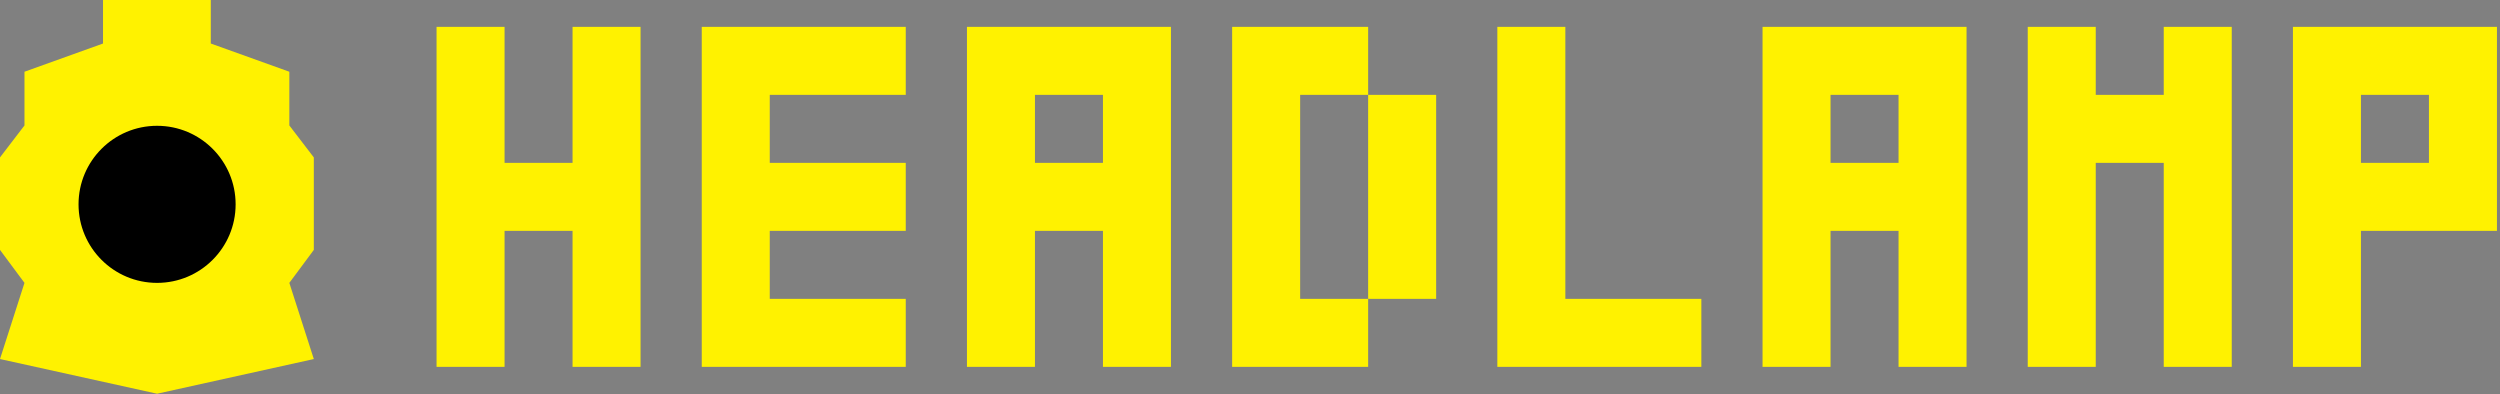 <?xml version="1.0" encoding="UTF-8" standalone="no"?>
<svg
   width="202.943"
   height="32"
   viewBox="0 0 202.943 32"
   fill="none"
   version="1.1"
   id="svg22"
>
  <rect x="0" y="0" width="202.943" height="32" fill="#808080" stroke="none"/>
  <g
     id="g863"
     transform="scale(0.276)">
    <path
       d="M 92.3,73.5 V 46.3 L 85.1,36.9 V 21.1 L 62,12.8 V 0 H 30.3 V 12.8 L 7.2,21.1 V 36.9 L 0,46.3 V 73.5 L 7.2,83.2 0,105.6 46.2,115.8 92.3,105.6 85.1,83.2 Z"
       fill="#fff200"
       id="path2" />
    <path
       d="M 46.2,83.2 C 58.958,83.2 69.3,72.858 69.3,60.1 69.3,47.342 58.958,37 46.2,37 33.442,37 23.1,47.342 23.1,60.1 c 0,12.758 10.342,23.1 23.1,23.1 z"
       fill="#000000"
       id="path4" />
    <path
       d="m 178.4,107.9 h -10 v -10 -10 -10 -10 h -10 -10 v 10 10 10 10 h -10 -10 v -10 -10 -10 -10 -10 -10 -10 -10 -10 -10 h 10 10 v 10 10 10 10 h 10 10 v -10 -10 -10 -10 h 10 10 v 10 10 10 10 10 10 10 10 10 10 z"
       fill="#fff200"
       id="path6" />
    <path
       d="m 256.4,107.9 h -10 -10 -10 -10 -10 v -10 -10 -10 -10 -10 -10 -10 -10 -10 -10 h 10 10 10 10 10 10 v 10 10 h -10 -10 -10 -10 v 10 10 h 10 10 10 10 v 10 10 h -10 -10 -10 -10 v 10 10 h 10 10 10 10 v 10 10 z"
       fill="#fff200"
       id="path8" />
    <path
       d="m 334.4,107.9 h -10 v -10 -10 -10 -10 h -10 -10 v 10 10 10 10 h -10 -10 v -10 -10 -10 -10 -10 -10 -10 -10 -10 -10 h 10 10 10 10 10 10 v 10 10 10 10 10 10 10 10 10 10 z m -20,-60 h 10 v -10 -10 h -10 -10 v 10 10 z"
       fill="#fff200"
       id="path10" />
    <path
       d="m 392.4,107.9 h -10 -10 -10 v -10 -10 -10 -10 -10 -10 -10 -10 -10 -10 h 10 10 10 10 v 10 10 h 10 10 v 10 10 10 10 10 10 h -10 -10 v -10 -10 -10 -10 -10 -10 h -10 -10 v 10 10 10 10 10 10 h 10 10 v 10 10 z"
       fill="#fff200"
       id="path12" />
    <path
       d="m 490.4,107.9 h -10 -10 -10 -10 -10 v -10 -10 -10 -10 -10 -10 -10 -10 -10 -10 h 10 10 v 10 10 10 10 10 10 10 10 h 10 10 10 10 v 10 10 z"
       fill="#fff200"
       id="path14" />
    <path
       d="m 568.4,107.9 h -10 v -10 -10 -10 -10 h -10 -10 v 10 10 10 10 h -10 -10 v -10 -10 -10 -10 -10 -10 -10 -10 -10 -10 h 10 10 10 10 10 10 v 10 10 10 10 10 10 10 10 10 10 z m -20,-60 h 10 v -10 -10 h -10 -10 v 10 10 z"
       fill="#fff200"
       id="path16" />
    <path
       d="m 646.4,107.9 h -10 v -10 -10 -10 -10 -10 -10 h -10 -10 v 10 10 10 10 10 10 h -10 -10 v -10 -10 -10 -10 -10 -10 -10 -10 -10 -10 h 10 10 v 10 10 h 10 10 v -10 -10 h 10 10 v 10 10 10 10 10 10 10 10 10 10 z"
       fill="#fff200"
       id="path18" />
    <path
       d="m 684.4,107.9 h -10 v -10 -10 -10 -10 -10 -10 -10 -10 -10 -10 h 10 10 10 10 10 10 v 10 10 10 10 10 10 h -10 -10 -10 -10 v 10 10 10 10 z m 20,-60 h 10 v -10 -10 h -10 -10 v 10 10 z"
       fill="#fff200"
       id="path20" />
  </g>
</svg>
